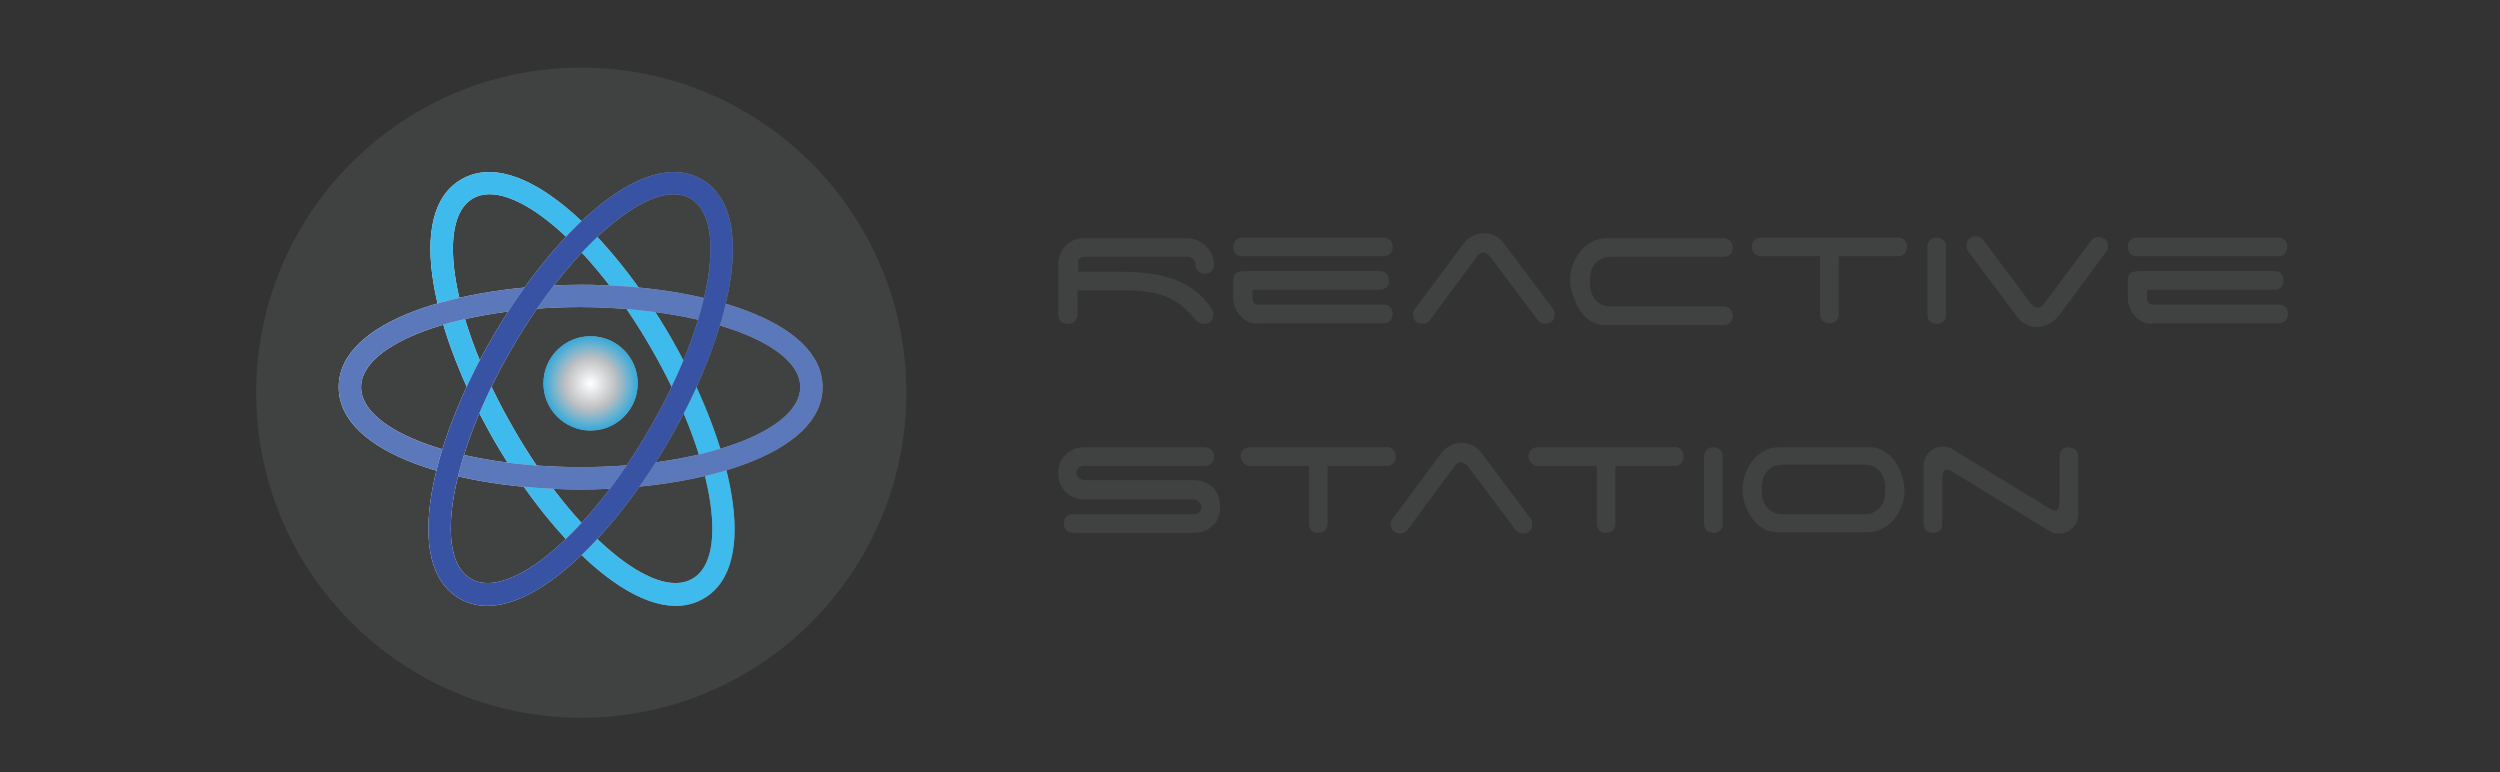 <?xml version="1.0" encoding="utf-8"?>
<!-- Generator: Adobe Illustrator 19.0.1, SVG Export Plug-In . SVG Version: 6.00 Build 0)  -->
<svg version="1.1" id="Layer_1" xmlns="http://www.w3.org/2000/svg" xmlns:xlink="http://www.w3.org/1999/xlink" x="0px" y="0px"
	 viewBox="0 0 403 124.5" style="enable-background:new 0 0 403 124.5;" xml:space="preserve">
<rect x="0" y="0" width="403" height="124.5" fill="#333333" stroke="none"/>
<style type="text/css">
	.st0{fill:url(#SVGID_1_);}
	.st1{fill:url(#SVGID_2_);}
	.st2{fill:url(#SVGID_3_);}
	.st3{fill:#3EBBEC;}
	.st4{fill:url(#SVGID_4_);}
	.st5{fill:#5A78BA;}
	.st6{fill:url(#SVGID_5_);}
	.st7{fill:#3853A3;}
	.st8{fill:#404241;}
	.st9{fill:url(#SVGID_6_);}
	.st10{fill:url(#SVGID_7_);}
	.st11{fill:url(#SVGID_8_);}
	.st12{fill:url(#SVGID_9_);}
	.st13{fill:url(#SVGID_10_);}
</style>
<g>
	<path class="st8" d="M195.6,50.7c0,0.4-0.1,0.8-0.4,1.1c-0.3,0.3-0.7,0.4-1.1,0.4c-0.2,0-0.4,0-0.6-0.1c-0.2-0.1-0.3-0.2-0.5-0.3
		c-0.1-0.1-0.2-0.2-0.3-0.3c-0.9-1.1-1.8-1.9-2.7-2.6c-0.9-0.6-1.9-1.1-2.9-1.4c-1-0.3-2.1-0.5-3.2-0.6c-1.1-0.1-2.4-0.1-3.7-0.1
		h-6.5v3.9c0,0.4-0.2,0.8-0.5,1.1c-0.3,0.3-0.7,0.4-1.1,0.4c-0.4,0-0.8-0.1-1.1-0.4c-0.3-0.3-0.4-0.7-0.4-1.1v-8.2
		c0-0.6,0.1-1.2,0.4-1.7c0.2-0.5,0.5-0.9,0.9-1.3c0.4-0.4,0.8-0.6,1.2-0.8c0.5-0.2,0.9-0.3,1.4-0.3h16.7c0.6,0,1.2,0.1,1.7,0.3
		c0.5,0.2,1,0.5,1.4,0.9c0.4,0.4,0.7,0.8,1,1.3c0.2,0.5,0.4,1.1,0.4,1.7c0,0.4-0.1,0.8-0.4,1.1c-0.3,0.3-0.7,0.4-1.1,0.4
		c-0.4,0-0.8-0.1-1.1-0.4c-0.3-0.3-0.4-0.7-0.4-1.1c0-0.3-0.1-0.6-0.3-0.8c-0.2-0.2-0.5-0.3-0.8-0.4h-16.8c-0.3,0-0.5,0.1-0.7,0.2
		c-0.2,0.1-0.3,0.3-0.3,0.5v1.7h6.5c1.9,0,3.6,0.1,5.1,0.3c1.5,0.2,2.9,0.6,4.1,1c1.2,0.5,2.3,1.1,3.3,1.9c1,0.8,1.8,1.7,2.6,2.9
		C195.5,50.1,195.6,50.4,195.6,50.7z"/>
	<path class="st8" d="M198.8,39.8c0-0.4,0.1-0.8,0.4-1.1c0.3-0.3,0.7-0.4,1.1-0.4H223c0.4,0,0.8,0.2,1.1,0.4
		c0.3,0.3,0.4,0.7,0.4,1.1c0,0.4-0.1,0.8-0.4,1.1c-0.3,0.3-0.7,0.4-1.1,0.4h-22.7c-0.4,0-0.8-0.1-1.1-0.4
		C198.9,40.6,198.8,40.2,198.8,39.8z M202.7,52.2c-0.5,0-0.9-0.1-1.4-0.3c-0.5-0.2-0.9-0.5-1.2-0.8c-0.4-0.4-0.7-0.8-0.9-1.3
		c-0.2-0.5-0.4-1.1-0.4-1.7v-2.9c0-0.6,0.2-1,0.5-1.2c0.3-0.2,0.8-0.3,1.6-0.3h21.5c0.4,0,0.8,0.1,1.1,0.4c0.3,0.3,0.4,0.7,0.4,1.1
		s-0.1,0.8-0.4,1.1c-0.3,0.3-0.7,0.4-1.1,0.4h-20.5v1.6c0,0.2,0.1,0.4,0.3,0.6c0.2,0.2,0.4,0.2,0.7,0.2H223c0.4,0,0.8,0.1,1.1,0.4
		c0.3,0.3,0.4,0.7,0.4,1.1c0,0.4-0.1,0.8-0.4,1.1c-0.3,0.3-0.7,0.4-1.1,0.4H202.7z"/>
	<path class="st8" d="M230.5,51.6c-0.3,0.4-0.7,0.6-1.2,0.6c-0.4,0-0.8-0.1-1.1-0.4c-0.3-0.3-0.4-0.7-0.4-1.1c0-0.4,0.1-0.7,0.3-0.9
		l7.8-10.5c0.4-0.5,0.8-0.9,1.4-1.2c0.6-0.3,1.2-0.5,1.9-0.5c0.6,0,1.2,0.1,1.8,0.4c0.6,0.3,1,0.7,1.4,1.2l7.8,10.4
		c0.1,0.1,0.2,0.3,0.3,0.5c0.1,0.2,0.1,0.4,0.1,0.6c0,0.4-0.1,0.8-0.4,1.1c-0.3,0.3-0.7,0.4-1.1,0.4c-0.5,0-0.9-0.2-1.2-0.6l-7.5-10
		c-0.2-0.2-0.3-0.4-0.6-0.6c-0.2-0.2-0.5-0.3-0.7-0.3c-0.2,0-0.5,0.1-0.7,0.3c-0.2,0.2-0.4,0.4-0.5,0.6L230.5,51.6z"/>
	<path class="st8" d="M253.1,45.2c0-0.8,0.1-1.6,0.4-2.4c0.3-0.8,0.7-1.6,1.2-2.2c0.5-0.7,1.1-1.2,1.9-1.6c0.7-0.4,1.5-0.6,2.5-0.6
		h18.7c0.4,0,0.8,0.2,1.1,0.4c0.3,0.3,0.4,0.7,0.4,1.1c0,0.4-0.1,0.8-0.4,1.1c-0.3,0.3-0.7,0.4-1.1,0.4h-18c-0.7,0-1.3,0.1-1.8,0.4
		c-0.5,0.3-0.8,0.6-1.1,1s-0.4,0.8-0.5,1.3c-0.1,0.5-0.1,0.9-0.1,1.3s0,0.8,0.1,1.3c0.1,0.5,0.3,0.9,0.5,1.3s0.6,0.7,1.1,1
		c0.5,0.3,1.1,0.4,1.8,0.4h18c0.4,0,0.8,0.1,1.1,0.4c0.3,0.3,0.4,0.7,0.4,1.1c0,0.4-0.1,0.8-0.4,1.1c-0.3,0.3-0.7,0.4-1.1,0.4h-19
		c-0.9,0-1.7-0.2-2.3-0.6c-0.7-0.4-1.3-1-1.7-1.6c-0.5-0.7-0.8-1.4-1.1-2.3C253.2,46.8,253.1,46,253.1,45.2z"/>
	<path class="st8" d="M307,38.7c0.3,0.3,0.4,0.7,0.4,1.1c0,0.4-0.1,0.8-0.4,1.1c-0.3,0.3-0.7,0.4-1.1,0.4h-9.5v9.3
		c0,0.4-0.1,0.8-0.4,1.1c-0.3,0.3-0.7,0.4-1.1,0.4c-0.4,0-0.8-0.1-1.1-0.4c-0.3-0.3-0.4-0.7-0.4-1.1v-9.3h-9.6c-0.4,0-0.7-0.2-1-0.5
		c-0.3-0.3-0.4-0.6-0.4-1c0-0.4,0.1-0.8,0.4-1.1c0.3-0.3,0.7-0.4,1.1-0.4h22C306.3,38.3,306.7,38.4,307,38.7z"/>
	<path class="st8" d="M313.3,51.8c-0.3,0.3-0.7,0.4-1.1,0.4c-0.4,0-0.8-0.1-1.1-0.4c-0.3-0.3-0.4-0.7-0.4-1.1V39.8
		c0-0.4,0.1-0.8,0.4-1.1c0.3-0.3,0.7-0.4,1.1-0.4c0.4,0,0.8,0.2,1.1,0.4c0.3,0.3,0.4,0.7,0.4,1.1v10.9
		C313.7,51.1,313.6,51.5,313.3,51.8z"/>
	<path class="st8" d="M337.1,38.8c0.3-0.4,0.7-0.6,1.2-0.6c0.4,0,0.8,0.2,1.1,0.4c0.3,0.3,0.4,0.7,0.4,1.1c0,0.4-0.1,0.7-0.3,0.9
		l0,0l-7.7,10.4c-0.4,0.5-0.9,0.9-1.5,1.2c-0.6,0.3-1.2,0.5-1.9,0.5c-0.6,0-1.2-0.1-1.8-0.4c-0.6-0.3-1-0.7-1.4-1.2l-7.8-10.4
		c-0.1-0.1-0.2-0.3-0.3-0.5c-0.1-0.2-0.1-0.4-0.1-0.6c0-0.4,0.1-0.8,0.4-1.1c0.3-0.3,0.7-0.4,1.1-0.4c0.5,0,0.9,0.2,1.2,0.6l7.5,10
		c0.1,0.2,0.3,0.4,0.6,0.6c0.2,0.2,0.5,0.3,0.7,0.3c0.2,0,0.5-0.1,0.7-0.3c0.2-0.2,0.4-0.4,0.5-0.6L337.1,38.8z"/>
	<path class="st8" d="M343,39.8c0-0.4,0.1-0.8,0.4-1.1c0.3-0.3,0.7-0.4,1.1-0.4h22.7c0.4,0,0.8,0.2,1.1,0.4c0.3,0.3,0.4,0.7,0.4,1.1
		c0,0.4-0.1,0.8-0.4,1.1c-0.3,0.3-0.7,0.4-1.1,0.4h-22.7c-0.4,0-0.8-0.1-1.1-0.4C343.2,40.6,343,40.2,343,39.8z M346.9,52.2
		c-0.5,0-0.9-0.1-1.4-0.3c-0.5-0.2-0.9-0.5-1.2-0.8c-0.4-0.4-0.7-0.8-0.9-1.3c-0.2-0.5-0.4-1.1-0.4-1.7v-2.9c0-0.6,0.2-1,0.5-1.2
		c0.3-0.2,0.8-0.3,1.6-0.3h21.5c0.4,0,0.8,0.1,1.1,0.4c0.3,0.3,0.4,0.7,0.4,1.1s-0.1,0.8-0.4,1.1c-0.3,0.3-0.7,0.4-1.1,0.4h-20.5
		v1.6c0,0.2,0.1,0.4,0.3,0.6c0.2,0.2,0.4,0.2,0.7,0.2h20.2c0.4,0,0.8,0.1,1.1,0.4c0.3,0.3,0.4,0.7,0.4,1.1c0,0.4-0.1,0.8-0.4,1.1
		c-0.3,0.3-0.7,0.4-1.1,0.4H346.9z"/>
	<path class="st8" d="M173.1,80.2c-0.5-0.2-1-0.5-1.3-0.9c-0.4-0.4-0.7-0.8-0.9-1.3c-0.2-0.5-0.3-1.1-0.3-1.7c0-0.6,0.1-1.2,0.3-1.7
		c0.2-0.5,0.5-1,0.9-1.3c0.4-0.4,0.8-0.7,1.3-0.9c0.5-0.2,1.1-0.3,1.7-0.3h19.4c0.4,0,0.8,0.2,1.1,0.4c0.3,0.3,0.4,0.7,0.4,1.1
		c0,0.4-0.1,0.8-0.4,1.1c-0.3,0.3-0.7,0.4-1.1,0.4h-19.5c-0.3,0-0.6,0.1-0.8,0.3c-0.2,0.2-0.4,0.5-0.4,0.8c0,0.3,0.1,0.6,0.4,0.8
		c0.2,0.2,0.5,0.4,0.8,0.4h17.7c0.6,0,1.2,0.1,1.7,0.3c0.5,0.2,1,0.5,1.4,0.9c0.4,0.4,0.7,0.8,0.9,1.4c0.2,0.5,0.3,1.1,0.3,1.7
		c0,0.6-0.1,1.2-0.3,1.7c-0.2,0.5-0.5,1-0.9,1.3c-0.4,0.4-0.8,0.7-1.4,0.9c-0.5,0.2-1.1,0.3-1.7,0.3h-19.4c-0.4,0-0.8-0.1-1.1-0.4
		c-0.3-0.3-0.4-0.7-0.4-1.1c0-0.4,0.1-0.8,0.4-1.1c0.3-0.3,0.7-0.4,1.1-0.4h19.5c0.3,0,0.6-0.1,0.8-0.3c0.2-0.2,0.4-0.5,0.4-0.8
		c0-0.3-0.1-0.6-0.4-0.9c-0.2-0.2-0.5-0.4-0.8-0.4h-17.8C174.2,80.6,173.7,80.4,173.1,80.2z"/>
	<path class="st8" d="M224.6,72.5c0.3,0.3,0.4,0.7,0.4,1.1c0,0.4-0.1,0.8-0.4,1.1c-0.3,0.3-0.7,0.4-1.1,0.4H214v9.3
		c0,0.4-0.1,0.8-0.4,1.1c-0.3,0.3-0.7,0.4-1.1,0.4c-0.4,0-0.8-0.1-1.1-0.4c-0.3-0.3-0.4-0.7-0.4-1.1v-9.3h-9.6c-0.4,0-0.7-0.2-1-0.5
		c-0.3-0.3-0.4-0.6-0.4-1c0-0.4,0.1-0.8,0.4-1.1c0.3-0.3,0.7-0.4,1.1-0.4h22C223.9,72,224.3,72.2,224.6,72.5z"/>
	<path class="st8" d="M226.9,85.4c-0.3,0.4-0.7,0.6-1.2,0.6c-0.4,0-0.8-0.1-1.1-0.4c-0.3-0.3-0.4-0.7-0.4-1.1c0-0.4,0.1-0.7,0.3-0.9
		l7.8-10.5c0.4-0.5,0.8-0.9,1.4-1.2c0.6-0.3,1.2-0.5,1.9-0.5c0.6,0,1.2,0.1,1.8,0.4c0.6,0.3,1,0.7,1.4,1.2l7.8,10.4
		c0.1,0.1,0.2,0.3,0.3,0.5c0.1,0.2,0.1,0.4,0.1,0.6c0,0.4-0.1,0.8-0.4,1.1c-0.3,0.3-0.7,0.4-1.1,0.4c-0.5,0-0.9-0.2-1.2-0.6l-7.5-10
		c-0.2-0.2-0.3-0.4-0.6-0.6c-0.2-0.2-0.5-0.3-0.7-0.3c-0.2,0-0.5,0.1-0.7,0.3c-0.2,0.2-0.4,0.4-0.5,0.6L226.9,85.4z"/>
	<path class="st8" d="M271,72.5c0.3,0.3,0.4,0.7,0.4,1.1c0,0.4-0.1,0.8-0.4,1.1c-0.3,0.3-0.7,0.4-1.1,0.4h-9.5v9.3
		c0,0.4-0.1,0.8-0.4,1.1c-0.3,0.3-0.7,0.4-1.1,0.4c-0.4,0-0.8-0.1-1.1-0.4c-0.3-0.3-0.4-0.7-0.4-1.1v-9.3h-9.6c-0.4,0-0.7-0.2-1-0.5
		c-0.3-0.3-0.4-0.6-0.4-1c0-0.4,0.1-0.8,0.4-1.1c0.3-0.3,0.7-0.4,1.1-0.4h22C270.3,72,270.7,72.2,271,72.5z"/>
	<path class="st8" d="M277.3,85.5c-0.3,0.3-0.7,0.4-1.1,0.4c-0.4,0-0.8-0.1-1.1-0.4c-0.3-0.3-0.4-0.7-0.4-1.1V73.6
		c0-0.4,0.1-0.8,0.4-1.1c0.3-0.3,0.7-0.4,1.1-0.4c0.4,0,0.8,0.2,1.1,0.4c0.3,0.3,0.4,0.7,0.4,1.1v10.9
		C277.7,84.9,277.6,85.2,277.3,85.5z"/>
	<path class="st8" d="M307,79c0,0.8-0.1,1.6-0.4,2.4c-0.3,0.8-0.7,1.6-1.2,2.2c-0.5,0.7-1.1,1.2-1.9,1.6c-0.7,0.4-1.5,0.6-2.5,0.6
		h-14.6c-0.9,0-1.7-0.3-2.3-0.7c-0.7-0.4-1.3-1-1.7-1.6c-0.5-0.7-0.8-1.4-1.1-2.2c-0.3-0.8-0.4-1.6-0.4-2.4c0-0.8,0.1-1.6,0.4-2.4
		c0.3-0.8,0.7-1.6,1.2-2.2c0.5-0.7,1.1-1.2,1.9-1.6c0.7-0.4,1.5-0.6,2.5-0.6h14.6c0.9,0,1.7,0.3,2.3,0.7c0.7,0.4,1.3,1,1.7,1.6
		s0.8,1.4,1.1,2.2C306.8,77.4,307,78.2,307,79z M302.2,82.5c0.5-0.3,0.8-0.6,1.1-1c0.3-0.4,0.4-0.8,0.5-1.3c0.1-0.5,0.1-0.9,0.1-1.3
		c0-0.4,0-0.8-0.1-1.3c-0.1-0.5-0.3-0.9-0.5-1.3c-0.3-0.4-0.6-0.7-1.1-1c-0.5-0.3-1.1-0.4-1.8-0.4h-12.9c-0.7,0-1.3,0.1-1.8,0.4
		c-0.5,0.3-0.8,0.6-1.1,1s-0.4,0.8-0.5,1.3c-0.1,0.5-0.1,0.9-0.1,1.3c0,0.4,0,0.8,0.1,1.3c0.1,0.5,0.3,0.9,0.5,1.3
		c0.3,0.4,0.6,0.7,1.1,1c0.5,0.3,1.1,0.4,1.8,0.4h12.9C301.1,82.9,301.7,82.8,302.2,82.5z"/>
	<path class="st8" d="M332.4,72.5c0.3-0.3,0.7-0.4,1.1-0.4c0.4,0,0.8,0.2,1.1,0.4c0.3,0.3,0.4,0.7,0.4,1.1v9.3
		c0,0.9-0.3,1.6-0.9,2.2c-0.6,0.6-1.3,0.9-2.2,0.9c-0.3,0-0.6,0-0.9-0.1c-0.3-0.1-0.5-0.2-0.8-0.4l-14.7-9c-0.4-0.2-0.7-0.4-1-0.6
		c-0.3-0.1-0.5-0.2-0.7-0.2c-0.3,0-0.5,0.2-0.6,0.6c-0.1,0.4-0.1,1-0.1,1.8v6.3c0,0.4-0.1,0.8-0.4,1.1c-0.3,0.3-0.7,0.4-1.1,0.4
		c-0.4,0-0.8-0.1-1.1-0.4c-0.3-0.3-0.4-0.7-0.4-1.1v-9.3c0-0.9,0.3-1.6,0.9-2.2c0.6-0.6,1.3-0.9,2.2-0.9c0.3,0,0.6,0,0.9,0.1
		c0.3,0.1,0.5,0.2,0.8,0.4l14.7,9c0.4,0.2,0.7,0.4,1,0.6c0.3,0.1,0.5,0.2,0.7,0.2c0.3,0,0.5-0.2,0.6-0.6c0.1-0.4,0.1-1,0.1-1.8v-6.3
		C332,73.2,332.1,72.8,332.4,72.5z"/>
</g>
<circle class="st8" cx="93.7" cy="63.3" r="52.4"/>
<g>
	<radialGradient id="SVGID_1_" cx="95.192" cy="61.808" r="7.646" gradientUnits="userSpaceOnUse">
		<stop  offset="5.102040e-003" style="stop-color:#FFFFFF"/>
		<stop  offset="0.959" style="stop-color:#BBBDBF;stop-opacity:0.904"/>
	</radialGradient>
	<circle class="st0" cx="95.2" cy="61.8" r="7.6"/>
	<radialGradient id="SVGID_2_" cx="95.192" cy="61.808" r="7.646" gradientUnits="userSpaceOnUse">
		<stop  offset="5.102040e-003" style="stop-color:#FFFFFF"/>
		<stop  offset="0.541" style="stop-color:#BBBDBF;stop-opacity:0.904"/>
		<stop  offset="1" style="stop-color:#26A9E0;stop-opacity:0.904"/>
	</radialGradient>
	<circle class="st1" cx="95.2" cy="61.8" r="7.6"/>
</g>
<g>
	<g>
		<linearGradient id="SVGID_3_" gradientUnits="userSpaceOnUse" x1="69.412" y1="62.677" x2="118.43" y2="62.677">
			<stop  offset="5.102040e-003" style="stop-color:#FFFFFF"/>
			<stop  offset="0.959" style="stop-color:#929497;stop-opacity:0.904"/>
		</linearGradient>
		<path class="st2" d="M74.4,28.9c-9.4,5.4-4.4,25.2,5.2,42c9.7,16.8,24.4,31,33.8,25.6c9.4-5.4,4.4-25.2-5.2-42
			C98.5,37.7,83.8,23.5,74.4,28.9z M111.6,93.3c-6.2,3.6-19.1-7.3-28.8-24.2C73,52.2,70.1,35.6,76.2,32c6.2-3.6,19.1,7.3,28.8,24.2
			C114.8,73.2,117.8,89.8,111.6,93.3z"/>
	</g>
	<g>
		<path class="st3" d="M74.4,28.9c-9.4,5.4-4.4,25.2,5.2,42c9.7,16.8,24.4,31,33.8,25.6c9.4-5.4,4.4-25.2-5.2-42
			C98.5,37.7,83.8,23.5,74.4,28.9z M111.6,93.3c-6.2,3.6-19.1-7.3-28.8-24.2C73,52.2,70.1,35.6,76.2,32c6.2-3.6,19.1,7.3,28.8,24.2
			C114.8,73.2,117.8,89.8,111.6,93.3z"/>
	</g>
</g>
<g>
	<g>
		<linearGradient id="SVGID_4_" gradientUnits="userSpaceOnUse" x1="54.607" y1="62.423" x2="132.618" y2="62.423">
			<stop  offset="5.102040e-003" style="stop-color:#FFFFFF"/>
			<stop  offset="0.959" style="stop-color:#929497;stop-opacity:0.904"/>
		</linearGradient>
		<path class="st4" d="M54.6,62.4c0,10.8,19.6,16.5,39,16.5c19.4,0,39-5.7,39-16.5c0-10.8-19.6-16.5-39-16.5
			C74.2,46,54.6,51.6,54.6,62.4z M129,62.4c0,7.1-15.9,12.9-35.4,12.9c-19.6,0-35.4-5.8-35.4-12.9s15.9-12.9,35.4-12.9
			C113.2,49.6,129,55.3,129,62.4z"/>
	</g>
	<g>
		<path class="st5" d="M54.6,62.4c0,10.8,19.6,16.5,39,16.5c19.4,0,39-5.7,39-16.5c0-10.8-19.6-16.5-39-16.5
			C74.2,46,54.6,51.6,54.6,62.4z M129,62.4c0,7.1-15.9,12.9-35.4,12.9c-19.6,0-35.4-5.8-35.4-12.9s15.9-12.9,35.4-12.9
			C113.2,49.6,129,55.3,129,62.4z"/>
	</g>
</g>
<g>
	<g>
		<linearGradient id="SVGID_5_" gradientUnits="userSpaceOnUse" x1="69.13" y1="62.677" x2="118.149" y2="62.677">
			<stop  offset="5.102040e-003" style="stop-color:#FFFFFF"/>
			<stop  offset="0.959" style="stop-color:#929497;stop-opacity:0.904"/>
		</linearGradient>
		<path class="st6" d="M113.1,28.9c-9.4-5.4-24.1,8.8-33.8,25.6c-9.7,16.8-14.6,36.6-5.2,42c9.4,5.4,24.1-8.8,33.8-25.6
			C117.6,54.1,122.5,34.3,113.1,28.9z M75.9,93.3c-6.2-3.6-3.2-20.2,6.6-37.1c9.8-16.9,22.7-27.8,28.8-24.2
			c6.2,3.6,3.2,20.2-6.6,37.1C95,86,82.1,96.9,75.9,93.3z"/>
	</g>
	<g>
		<path class="st7" d="M113.1,28.9c-9.4-5.4-24.1,8.8-33.8,25.6c-9.7,16.8-14.6,36.6-5.2,42c9.4,5.4,24.1-8.8,33.8-25.6
			C117.6,54.1,122.5,34.3,113.1,28.9z M75.9,93.3c-6.2-3.6-3.2-20.2,6.6-37.1c9.8-16.9,22.7-27.8,28.8-24.2
			c6.2,3.6,3.2,20.2-6.6,37.1C95,86,82.1,96.9,75.9,93.3z"/>
	</g>
</g>
</svg>
